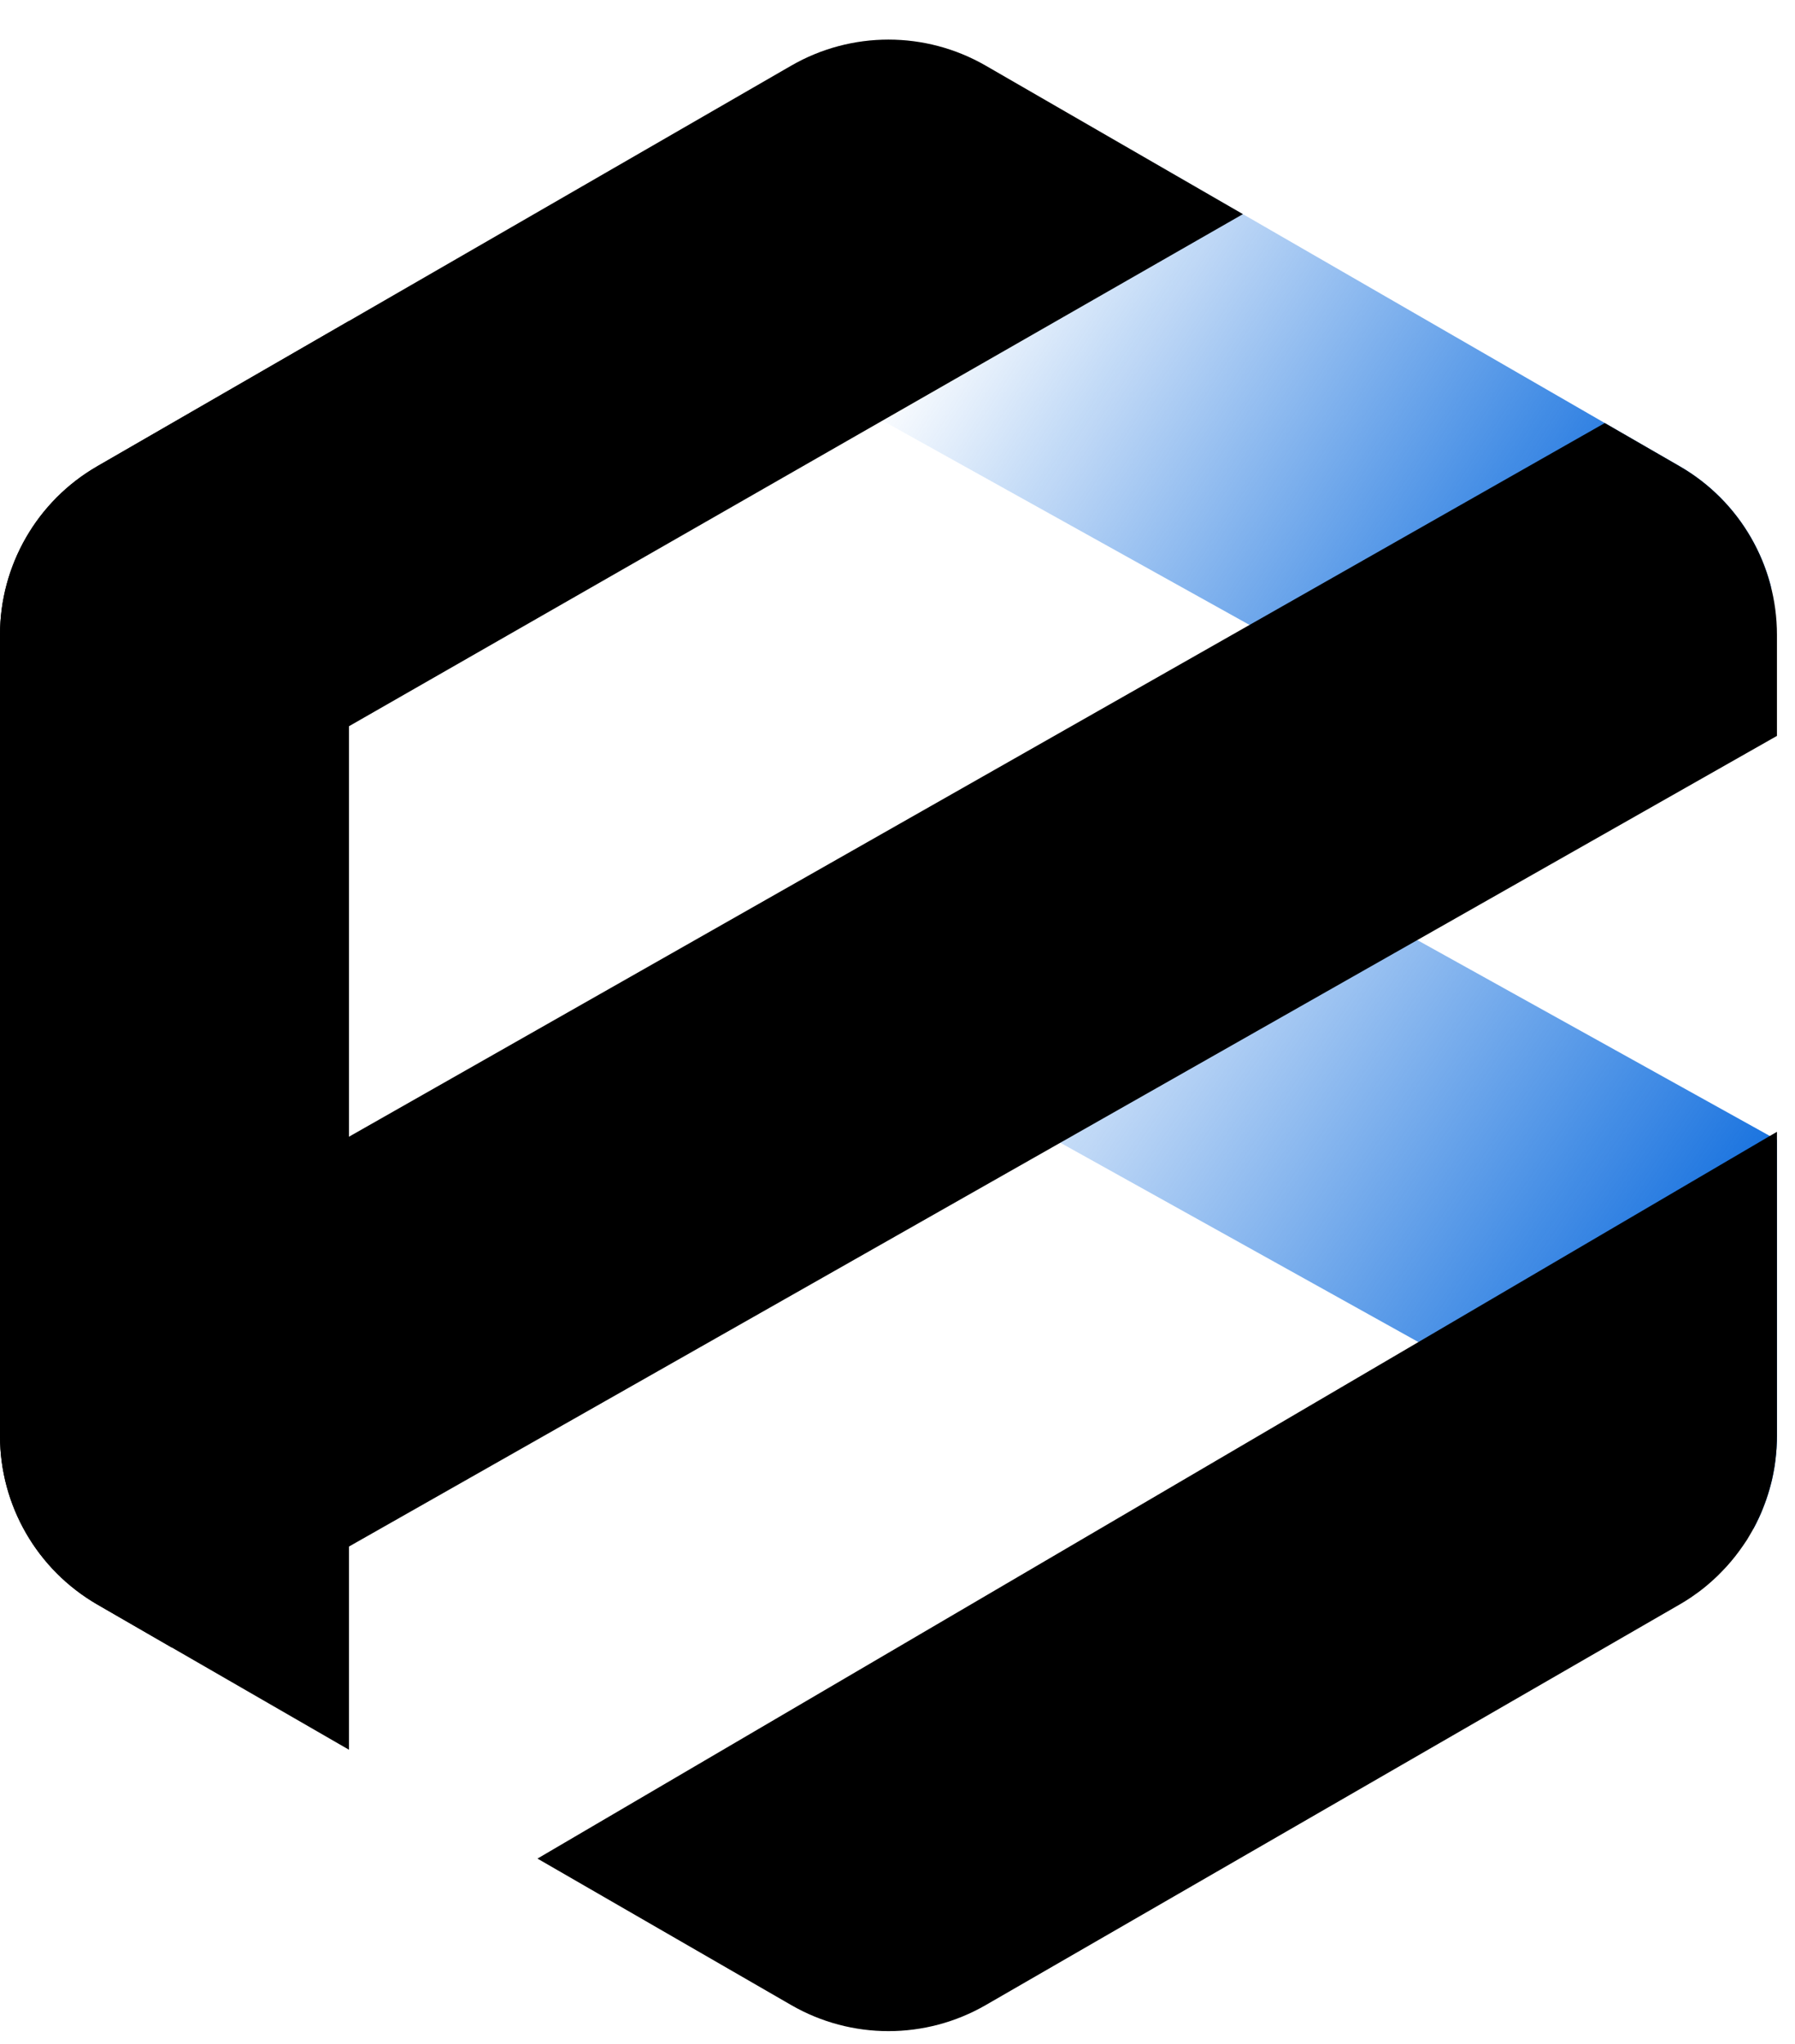 <svg width="36" height="41" viewBox="0 0 36 41" xmlns="http://www.w3.org/2000/svg">
<g clip-path="url(#clip0_18088_399)">
<path d="M35.638 22.862V28.801C35.638 28.87 35.636 28.938 35.632 29.007C35.631 29.02 35.631 29.035 35.63 29.048C35.627 29.089 35.624 29.129 35.62 29.171C35.616 29.211 35.612 29.251 35.607 29.291C35.603 29.33 35.596 29.369 35.591 29.407C35.581 29.465 35.572 29.521 35.56 29.579C35.553 29.615 35.545 29.65 35.537 29.686C35.529 29.717 35.521 29.749 35.513 29.781C35.506 29.811 35.498 29.839 35.489 29.869C35.452 29.999 35.408 30.128 35.357 30.254C35.346 30.281 35.336 30.309 35.324 30.336C35.293 30.409 35.259 30.482 35.223 30.553C35.206 30.589 35.187 30.624 35.168 30.659L35.166 30.658L28.447 26.918L17.924 21.06L25.838 17.418L35.495 22.784L35.638 22.862Z" fill="url(#paint0_linear_18088_399)"/>
<path d="M35.52 11.777L33.471 13.356L31.658 16.207L14.416 6.61L20.968 2.008L24.928 4.296H24.929L32.185 8.485L33.687 9.352C34.612 9.886 35.265 10.767 35.52 11.777Z" fill="url(#paint1_linear_18088_399)"/>
<path d="M24.927 4.295L0 18.576V12.732C0 11.337 0.744 10.049 1.95 9.352L15.868 1.317C17.075 0.62 18.562 0.62 19.77 1.317L24.927 4.295Z"/>
<path d="M35.638 12.732V14.76L3.438 33.041L1.95 32.181C0.744 31.483 0 30.196 0 28.802V26.777L32.185 8.485L33.687 9.352C34.894 10.049 35.638 11.337 35.638 12.732Z"/>
<path d="M35.638 22.701V28.801C35.638 28.87 35.636 28.938 35.632 29.007C35.631 29.02 35.631 29.035 35.63 29.048C35.627 29.089 35.624 29.129 35.62 29.171C35.616 29.211 35.612 29.251 35.607 29.291C35.603 29.33 35.596 29.369 35.591 29.407C35.581 29.464 35.572 29.521 35.56 29.578C35.553 29.615 35.545 29.65 35.537 29.686C35.529 29.717 35.521 29.749 35.513 29.781C35.506 29.811 35.498 29.839 35.489 29.869C35.452 29.999 35.408 30.128 35.357 30.254C35.346 30.28 35.336 30.309 35.324 30.336C35.293 30.409 35.259 30.482 35.223 30.553C35.205 30.589 35.187 30.624 35.168 30.659C35.146 30.698 35.125 30.737 35.102 30.774C35.081 30.813 35.056 30.851 35.034 30.889C34.985 30.962 34.936 31.036 34.883 31.107C34.83 31.18 34.775 31.25 34.718 31.317C34.689 31.352 34.659 31.385 34.63 31.418C34.6 31.451 34.569 31.483 34.538 31.515C34.477 31.58 34.412 31.643 34.345 31.702C34.319 31.726 34.293 31.749 34.266 31.772C34.25 31.785 34.234 31.799 34.218 31.812C34.185 31.84 34.152 31.867 34.117 31.893C34.083 31.919 34.05 31.945 34.014 31.969C33.946 32.019 33.877 32.066 33.805 32.11C33.767 32.134 33.728 32.158 33.687 32.181L19.77 40.216C18.562 40.913 17.075 40.913 15.868 40.216L10.779 37.278L28.447 26.918L35.495 22.784L35.638 22.701Z"/>
<path d="M6.999 6.438V35.095L3.438 33.04L1.95 32.181C0.744 31.483 0 30.196 0 28.801V12.732C0 11.337 0.744 10.048 1.95 9.352L6.999 6.438Z"/>
</g>
<defs>
<linearGradient id="paint0_linear_18088_399" x1="34.564" y1="27.238" x2="20.268" y2="17.439" gradientUnits="userSpaceOnUse">
<stop stop-color="#0265DC"/>
<stop offset="1" stop-color="#0265DC" stop-opacity="0"/>
</linearGradient>
<linearGradient id="paint1_linear_18088_399" x1="32.215" y1="13.681" x2="19.262" y2="5.292" gradientUnits="userSpaceOnUse">
<stop stop-color="#0265DC"/>
<stop offset="1" stop-color="#0265DC" stop-opacity="0"/>
</linearGradient>
<clipPath id="clip0_18088_399">
<rect width="36" height="40" transform="translate(0 0.794)"/>
</clipPath>
</defs>
</svg>
